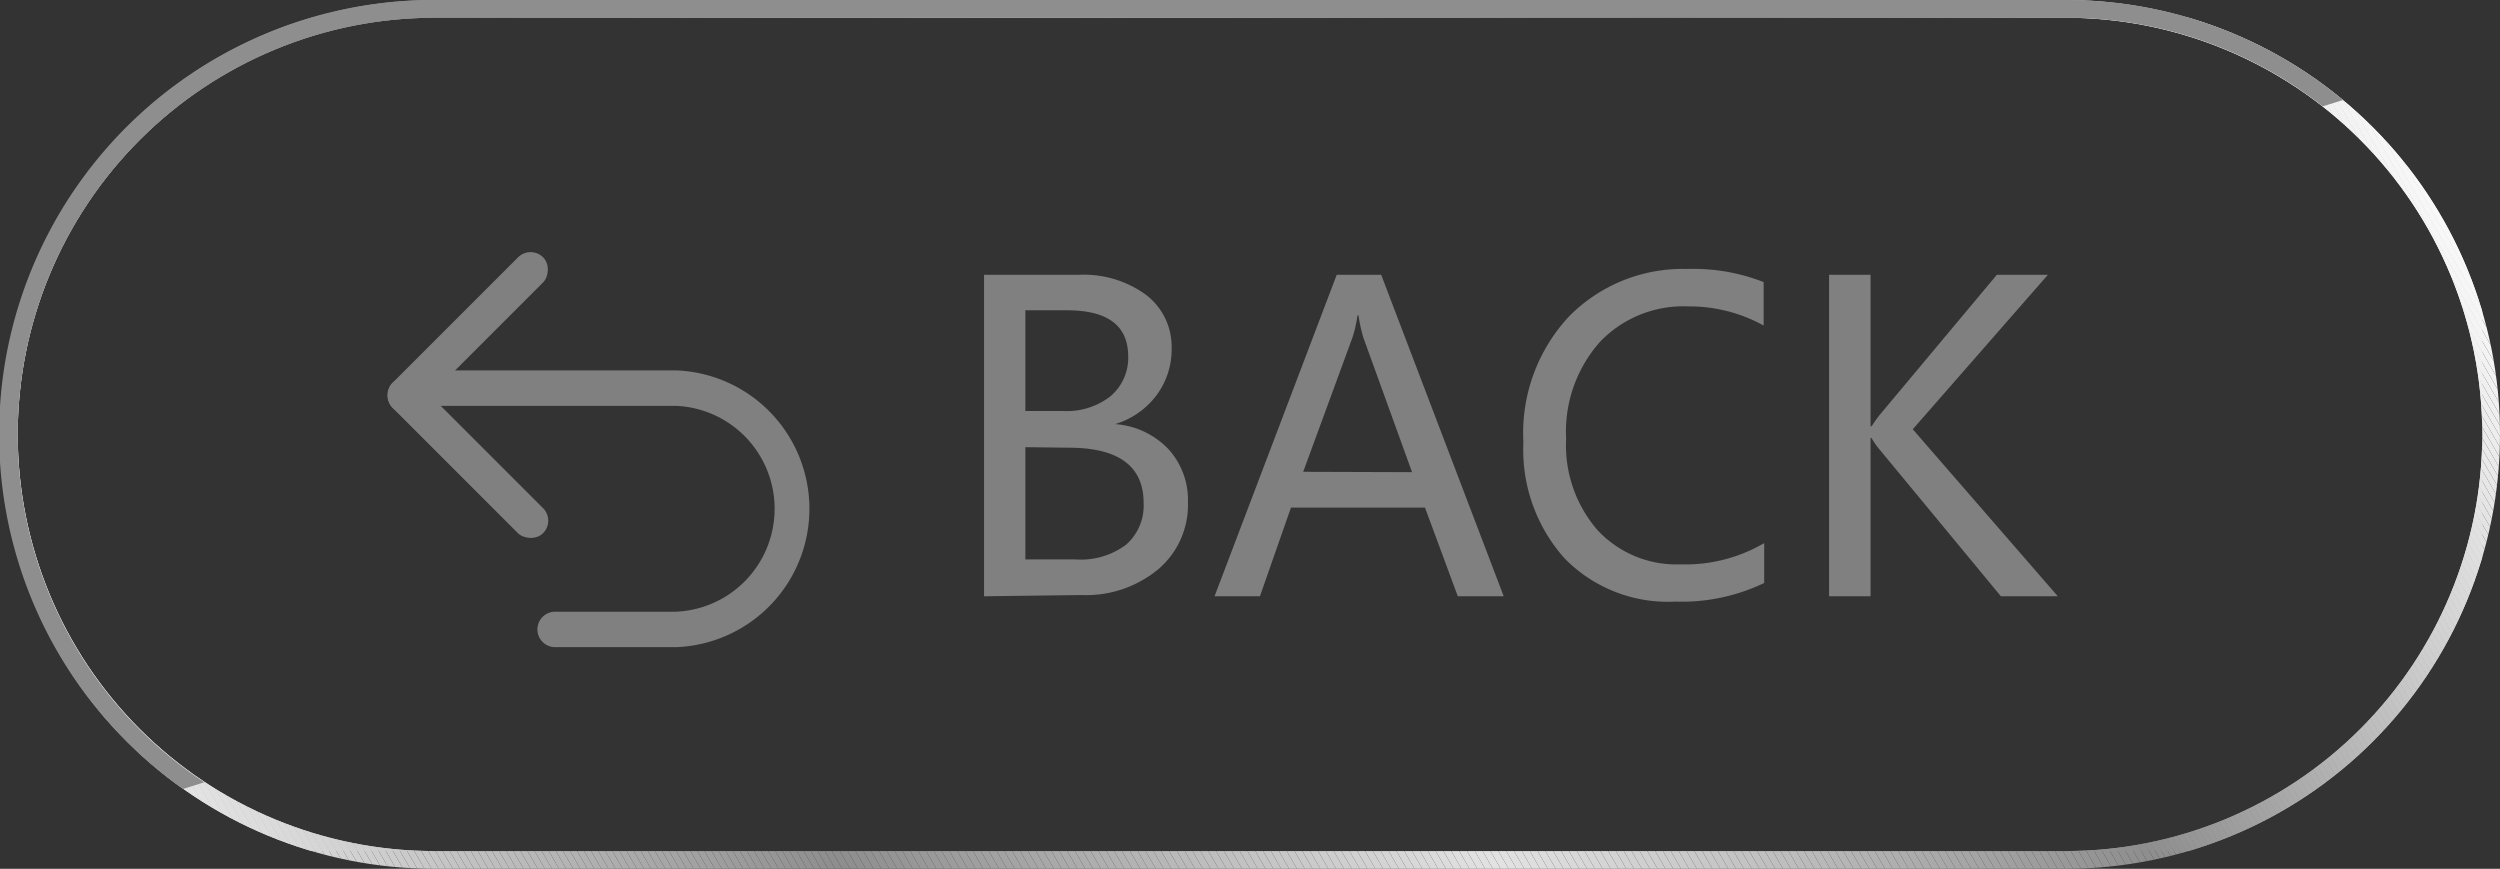 <svg id="图层_1" data-name="图层 1" xmlns="http://www.w3.org/2000/svg" xmlns:xlink="http://www.w3.org/1999/xlink" viewBox="0 0 141 49"><rect x="0" y="0" width="141" height="49" fill="#333333" stroke="none"/><defs><style>.cls-1{fill:none;}.cls-2{clip-path:url(#clip-path);}.cls-3{fill:#ebeaea;}.cls-4{fill:#eae9e9;}.cls-5{fill:#e9e8e8;}.cls-6{fill:#e8e7e7;}.cls-7{fill:#e7e6e6;}.cls-8{fill:#e6e5e5;}.cls-9{fill:#e5e4e4;}.cls-10{fill:#e4e3e3;}.cls-11{fill:#e3e2e2;}.cls-12{fill:#e2e1e1;}.cls-13{fill:#e1e0e0;}.cls-14{fill:#e0dfdf;}.cls-15{fill:#dfdede;}.cls-16{fill:#dedddd;}.cls-17{fill:#dddcdc;}.cls-18{fill:#dcdbdb;}.cls-19{fill:#dbdada;}.cls-20{fill:#dad9d9;}.cls-21{fill:#d9d8d8;}.cls-22{fill:#d8d7d7;}.cls-23{fill:#d7d6d6;}.cls-24{fill:#d6d5d5;}.cls-25{fill:#d5d4d4;}.cls-26{fill:#d4d3d3;}.cls-27{fill:#d3d2d2;}.cls-28{fill:#d2d1d1;}.cls-29{fill:#d1d0d0;}.cls-30{fill:#d0cfcf;}.cls-31{fill:#cfcece;}.cls-32{fill:#cecdcd;}.cls-33{fill:#cdcccc;}.cls-34{fill:#cccbcb;}.cls-35{fill:#cbcaca;}.cls-36{fill:#cac9c9;}.cls-37{fill:#c9c8c8;}.cls-38{fill:#c8c7c7;}.cls-39{fill:#c7c6c6;}.cls-40{fill:#c6c5c5;}.cls-41{fill:#c5c4c4;}.cls-42{fill:#c4c3c3;}.cls-43{fill:#c3c2c2;}.cls-44{fill:#c2c1c1;}.cls-45{fill:#c1c0c0;}.cls-46{fill:#c0bfbf;}.cls-47{fill:#bfbebe;}.cls-48{fill:#bebdbd;}.cls-49{fill:#bdbcbc;}.cls-50{fill:#bbb;}.cls-51{fill:#bababa;}.cls-52{fill:#b9b9b9;}.cls-53{fill:#b8b8b8;}.cls-54{fill:#b7b7b7;}.cls-55{fill:#b6b6b6;}.cls-56{fill:#b5b5b5;}.cls-57{fill:#b4b4b4;}.cls-58{fill:#b3b3b3;}.cls-59{fill:#b2b2b2;}.cls-60{fill:#b1b1b1;}.cls-61{fill:#b0b0b0;}.cls-62{fill:#afafaf;}.cls-63{fill:#aeaeae;}.cls-64{fill:#adadad;}.cls-65{fill:#acacac;}.cls-66{fill:#ababab;}.cls-67{fill:#aaa;}.cls-68{fill:#a9a9a9;}.cls-69{fill:#a8a8a8;}.cls-70{fill:#a7a7a7;}.cls-71{fill:#a6a6a6;}.cls-72{fill:#a5a5a5;}.cls-73{fill:#a4a4a4;}.cls-74{fill:#a3a3a3;}.cls-75{fill:#a2a2a2;}.cls-76{fill:#a1a1a1;}.cls-77{fill:#a0a0a0;}.cls-78{fill:#9f9f9f;}.cls-79{fill:#9e9e9e;}.cls-80{fill:#9d9d9d;}.cls-81{fill:#9c9c9c;}.cls-82{fill:#9b9b9b;}.cls-83{fill:#9a9a9a;}.cls-84{fill:#999;}.cls-85{fill:#989898;}.cls-86{fill:#979797;}.cls-87{fill:#969696;}.cls-88{fill:#959595;}.cls-89{fill:#949494;}.cls-90{fill:#939393;}.cls-91{fill:#929292;}.cls-92{fill:#919191;}.cls-93{fill:#909090;}.cls-94{fill:#8f8f8f;}.cls-95{fill:#8e8e8e;}.cls-96{fill:#bcbcbc;}.cls-97{fill:#bdbdbd;}.cls-98{fill:#bebebe;}.cls-99{fill:#bfbfbf;}.cls-100{fill:silver;}.cls-101{fill:#c1c1c1;}.cls-102{fill:#c2c2c2;}.cls-103{fill:#c3c3c3;}.cls-104{fill:#c4c4c4;}.cls-105{fill:#c5c5c5;}.cls-106{fill:#c6c6c6;}.cls-107{fill:#c7c7c7;}.cls-108{fill:#c8c8c8;}.cls-109{fill:#c9c9c9;}.cls-110{fill:#cacaca;}.cls-111{fill:#cbcbcb;}.cls-112{fill:#ccc;}.cls-113{fill:#cdcdcd;}.cls-114{fill:#cecece;}.cls-115{fill:#cfcfcf;}.cls-116{fill:#d0d0d0;}.cls-117{fill:#d1d1d1;}.cls-118{fill:#d2d2d2;}.cls-119{fill:#d3d3d3;}.cls-120{fill:#d4d4d4;}.cls-121{fill:#d5d5d5;}.cls-122{fill:#d6d6d6;}.cls-123{fill:#d7d7d7;}.cls-124{fill:#d8d8d8;}.cls-125{fill:#d9d9d9;}.cls-126{fill:#dadada;}.cls-127{fill:#dbdbdb;}.cls-128{fill:#dcdcdc;}.cls-129{fill:#ddd;}.cls-130{fill:#dedede;}.cls-131{fill:#dfdfdf;}.cls-132{fill:#e0e0e0;}.cls-133{fill:#e1e1e1;}.cls-134{fill:#e2e2e2;}.cls-135{fill:#e3e3e3;}.cls-136{fill:#e4e4e4;}.cls-137{fill:#e5e5e5;}.cls-138{fill:#e6e6e6;}.cls-139{fill:#e7e7e7;}.cls-140{fill:#e8e8e8;}.cls-141{fill:#e9e9e9;}.cls-142{fill:#eaeaea;}.cls-143{fill:#ebebeb;}.cls-144{fill:#ececec;}.cls-145{fill:#ededed;}.cls-146{fill:#eee;}.cls-147{fill:#efefef;}.cls-148{fill:#f0f0f0;}.cls-149{fill:#f1f1f1;}.cls-150{fill:#f2f2f2;}.cls-151{fill:#f3f3f3;}.cls-152{fill:#f4f4f4;}.cls-153{fill:#f5f5f5;}.cls-154{fill:#f6f6f6;}.cls-155{fill:#f7f7f7;}.cls-156{fill:#f8f8f8;}.cls-157{fill:gray;}</style><clipPath id="clip-path" transform="translate(-4.5 -2.5)"><path class="cls-1" d="M121,51.5H29a24.5,24.5,0,0,1,0-49h92a24.5,24.5,0,0,1,0,49ZM29,3.5a23.5,23.5,0,0,0,0,47h92a23.5,23.5,0,0,0,0-47Z"/></clipPath></defs><title>返回按钮（英）</title><g class="cls-2"><polygon class="cls-3" points="1 32.79 9.78 48 1 48 1 32.79"/><polygon class="cls-3" points="1 32.1 10.18 48 9.78 48 1 32.79 1 32.1"/><polygon class="cls-4" points="1 31.4 10.58 48 10.18 48 1 32.1 1 31.4"/><polygon class="cls-5" points="1 30.71 10.98 48 10.58 48 1 31.4 1 30.71"/><polygon class="cls-6" points="1 30.02 11.38 48 10.98 48 1 30.71 1 30.02"/><polygon class="cls-7" points="1 29.33 11.78 48 11.38 48 1 30.02 1 29.33"/><polygon class="cls-8" points="1 28.64 12.18 48 11.78 48 1 29.33 1 28.64"/><polygon class="cls-9" points="1 27.95 12.58 48 12.18 48 1 28.64 1 27.95"/><polygon class="cls-10" points="1 27.25 12.98 48 12.58 48 1 27.95 1 27.25"/><polygon class="cls-11" points="1 26.56 13.38 48 12.98 48 1 27.25 1 26.56"/><polygon class="cls-12" points="1 25.87 13.78 48 13.38 48 1 26.56 1 25.87"/><polygon class="cls-13" points="1 25.18 14.18 48 13.78 48 1 25.87 1 25.18"/><polygon class="cls-14" points="1 24.49 14.58 48 14.18 48 1 25.18 1 24.49"/><polygon class="cls-15" points="1 23.8 14.97 48 14.58 48 1 24.49 1 23.8"/><polygon class="cls-16" points="1 23.1 15.37 48 14.97 48 1 23.8 1 23.1"/><polygon class="cls-17" points="1 22.41 15.77 48 15.37 48 1 23.1 1 22.41"/><polygon class="cls-18" points="1 21.72 16.17 48 15.77 48 1 22.41 1 21.72"/><polygon class="cls-19" points="1 21.03 16.57 48 16.17 48 1 21.72 1 21.03"/><polygon class="cls-20" points="1 20.34 16.97 48 16.57 48 1 21.03 1 20.34"/><polygon class="cls-21" points="1 19.64 17.37 48 16.97 48 1 20.34 1 19.64"/><polygon class="cls-22" points="1 18.95 17.77 48 17.37 48 1 19.64 1 18.95"/><polygon class="cls-23" points="1 18.26 18.17 48 17.77 48 1 18.95 1 18.26"/><polygon class="cls-24" points="1 17.57 18.57 48 18.17 48 1 18.26 1 17.57"/><polygon class="cls-25" points="1 16.88 18.97 48 18.57 48 1 17.57 1 16.88"/><polygon class="cls-26" points="1 16.18 19.37 48 18.97 48 1 16.88 1 16.18"/><polygon class="cls-27" points="1 15.49 19.77 48 19.37 48 1 16.18 1 15.49"/><polygon class="cls-28" points="1 14.8 20.17 48 19.77 48 1 15.49 1 14.8"/><polygon class="cls-29" points="1 14.11 20.57 48 20.17 48 1 14.8 1 14.11"/><polygon class="cls-30" points="1 13.42 20.97 48 20.57 48 1 14.11 1 13.42"/><polygon class="cls-31" points="1 12.73 21.36 48 20.97 48 1 13.42 1 12.73"/><polygon class="cls-32" points="1 12.04 21.76 48 21.36 48 1 12.73 1 12.04"/><polygon class="cls-33" points="1 11.34 22.16 48 21.76 48 1 12.04 1 11.34"/><polygon class="cls-34" points="1 10.65 22.56 48 22.16 48 1 11.34 1 10.65"/><polygon class="cls-35" points="1 9.96 22.96 48 22.56 48 1 10.65 1 9.96"/><polygon class="cls-36" points="1 9.27 23.36 48 22.96 48 1 9.96 1 9.27"/><polygon class="cls-37" points="1 8.58 23.76 48 23.36 48 1 9.27 1 8.58"/><polygon class="cls-38" points="1 7.88 24.16 48 23.76 48 1 8.58 1 7.88"/><polygon class="cls-39" points="1 7.19 24.56 48 24.16 48 1 7.88 1 7.19"/><polygon class="cls-40" points="1 6.5 24.96 48 24.56 48 1 7.19 1 6.5"/><polygon class="cls-41" points="1 5.81 25.36 48 24.96 48 1 6.5 1 5.81"/><polygon class="cls-42" points="1 5.12 25.76 48 25.36 48 1 5.81 1 5.12"/><polygon class="cls-43" points="1 4.78 1.15 4.69 26.16 48 25.76 48 1 5.12 1 4.78"/><polygon class="cls-44" points="1.15 4.69 1.45 4.52 26.56 48 26.16 48 1.15 4.69"/><polygon class="cls-45" points="1.45 4.52 1.75 4.34 26.96 48 26.56 48 1.45 4.52"/><polygon class="cls-46" points="1.75 4.34 2.05 4.17 27.36 48 26.96 48 1.75 4.34"/><polygon class="cls-47" points="2.05 4.17 2.35 4 27.75 48 27.36 48 2.05 4.17"/><polygon class="cls-48" points="2.35 4 2.65 3.83 28.16 48 27.75 48 2.35 4"/><polygon class="cls-49" points="2.65 3.83 2.95 3.65 28.55 48 28.16 48 2.65 3.83"/><polygon class="cls-50" points="2.95 3.65 3.25 3.48 28.95 48 28.55 48 2.95 3.65"/><polygon class="cls-51" points="3.25 3.48 3.55 3.31 29.35 48 28.95 48 3.25 3.48"/><polygon class="cls-52" points="3.55 3.31 3.85 3.13 29.75 48 29.35 48 3.55 3.31"/><polygon class="cls-53" points="3.85 3.13 4.15 2.96 30.15 48 29.75 48 3.85 3.13"/><polygon class="cls-54" points="4.15 2.96 4.45 2.79 30.55 48 30.15 48 4.15 2.96"/><polygon class="cls-55" points="4.45 2.79 4.75 2.61 30.95 48 30.55 48 4.45 2.79"/><polygon class="cls-56" points="4.75 2.61 5.05 2.44 31.35 48 30.95 48 4.75 2.61"/><polygon class="cls-57" points="5.05 2.44 5.35 2.27 31.75 48 31.35 48 5.05 2.44"/><polygon class="cls-58" points="5.35 2.27 5.64 2.1 32.15 48 31.75 48 5.35 2.27"/><polygon class="cls-59" points="5.64 2.1 5.95 1.92 32.55 48 32.15 48 5.64 2.1"/><polygon class="cls-60" points="5.95 1.92 6.24 1.75 32.95 48 32.55 48 5.95 1.92"/><polygon class="cls-61" points="6.24 1.75 6.54 1.58 33.35 48 32.95 48 6.24 1.75"/><polygon class="cls-62" points="6.54 1.58 6.84 1.4 33.75 48 33.35 48 6.54 1.58"/><polygon class="cls-63" points="6.84 1.4 7.14 1.23 34.15 48 33.75 48 6.84 1.4"/><polygon class="cls-64" points="7.14 1.23 7.44 1.06 34.55 48 34.15 48 7.14 1.23"/><polygon class="cls-65" points="7.44 1.06 7.54 1 7.81 1 34.94 48 34.55 48 7.44 1.06"/><polygon class="cls-66" points="8.21 1 35.34 48 34.94 48 7.81 1 8.21 1"/><polygon class="cls-67" points="8.61 1 35.74 48 35.34 48 8.21 1 8.61 1"/><polygon class="cls-68" points="9.01 1 36.14 48 35.74 48 8.61 1 9.01 1"/><polygon class="cls-69" points="9.41 1 36.54 48 36.14 48 9.01 1 9.41 1"/><polygon class="cls-70" points="9.8 1 36.94 48 36.54 48 9.41 1 9.8 1"/><polygon class="cls-71" points="10.21 1 37.34 48 36.94 48 9.8 1 10.21 1"/><polygon class="cls-72" points="10.6 1 37.74 48 37.34 48 10.21 1 10.6 1"/><polygon class="cls-73" points="11 1 38.14 48 37.74 48 10.6 1 11 1"/><polygon class="cls-74" points="11.4 1 38.54 48 38.14 48 11 1 11.4 1"/><polygon class="cls-75" points="11.8 1 38.94 48 38.54 48 11.4 1 11.8 1"/><polygon class="cls-76" points="12.2 1 39.34 48 38.94 48 11.8 1 12.2 1"/><polygon class="cls-77" points="12.6 1 39.74 48 39.34 48 12.2 1 12.6 1"/><polygon class="cls-78" points="13 1 40.14 48 39.74 48 12.6 1 13 1"/><polygon class="cls-79" points="13.4 1 40.53 48 40.14 48 13 1 13.4 1"/><polygon class="cls-80" points="13.8 1 40.94 48 40.53 48 13.4 1 13.8 1"/><polygon class="cls-81" points="14.2 1 41.33 48 40.94 48 13.8 1 14.2 1"/><polygon class="cls-82" points="14.6 1 41.73 48 41.33 48 14.2 1 14.6 1"/><polygon class="cls-83" points="15 1 42.13 48 41.73 48 14.6 1 15 1"/><polygon class="cls-84" points="15.4 1 42.53 48 42.13 48 15 1 15.4 1"/><polygon class="cls-85" points="15.8 1 42.93 48 42.53 48 15.4 1 15.8 1"/><polygon class="cls-86" points="16.2 1 43.33 48 42.93 48 15.8 1 16.2 1"/><polygon class="cls-87" points="16.59 1 43.73 48 43.33 48 16.2 1 16.59 1"/><polygon class="cls-88" points="16.99 1 44.13 48 43.73 48 16.59 1 16.99 1"/><polygon class="cls-89" points="17.39 1 44.53 48 44.13 48 16.99 1 17.39 1"/><polygon class="cls-90" points="17.79 1 44.93 48 44.53 48 17.39 1 17.79 1"/><polygon class="cls-91" points="18.19 1 45.33 48 44.93 48 17.79 1 18.19 1"/><polygon class="cls-92" points="18.59 1 45.73 48 45.33 48 18.19 1 18.59 1"/><polygon class="cls-93" points="18.99 1 46.13 48 45.73 48 18.59 1 18.99 1"/><polygon class="cls-94" points="19.39 1 46.53 48 46.13 48 18.99 1 19.39 1"/><polygon class="cls-95" points="19.79 1 46.92 48 46.53 48 19.39 1 19.79 1"/><polygon class="cls-95" points="20.23 1 47.37 48 46.92 48 19.79 1 20.23 1"/><polygon class="cls-94" points="20.67 1 47.81 48 47.37 48 20.23 1 20.67 1"/><polygon class="cls-93" points="21.12 1 48.25 48 47.81 48 20.67 1 21.12 1"/><polygon class="cls-92" points="21.56 1 48.69 48 48.25 48 21.12 1 21.56 1"/><polygon class="cls-91" points="22 1 49.14 48 48.69 48 21.56 1 22 1"/><polygon class="cls-90" points="22.44 1 49.58 48 49.14 48 22 1 22.44 1"/><polygon class="cls-89" points="22.89 1 50.02 48 49.58 48 22.44 1 22.89 1"/><polygon class="cls-88" points="23.33 1 50.46 48 50.02 48 22.89 1 23.33 1"/><polygon class="cls-87" points="23.77 1 50.91 48 50.46 48 23.33 1 23.77 1"/><polygon class="cls-86" points="24.21 1 51.35 48 50.91 48 23.77 1 24.21 1"/><polygon class="cls-85" points="24.65 1 51.79 48 51.35 48 24.21 1 24.65 1"/><polygon class="cls-84" points="25.1 1 52.23 48 51.79 48 24.65 1 25.1 1"/><polygon class="cls-83" points="25.54 1 52.67 48 52.23 48 25.1 1 25.54 1"/><polygon class="cls-82" points="25.98 1 53.12 48 52.67 48 25.54 1 25.98 1"/><polygon class="cls-81" points="26.42 1 53.56 48 53.12 48 25.98 1 26.42 1"/><polygon class="cls-80" points="26.86 1 54 48 53.56 48 26.42 1 26.86 1"/><polygon class="cls-79" points="27.31 1 54.44 48 54 48 26.86 1 27.31 1"/><polygon class="cls-78" points="27.75 1 54.88 48 54.44 48 27.31 1 27.75 1"/><polygon class="cls-77" points="28.19 1 55.33 48 54.88 48 27.75 1 28.19 1"/><polygon class="cls-76" points="28.63 1 55.77 48 55.33 48 28.19 1 28.63 1"/><polygon class="cls-75" points="29.08 1 56.21 48 55.77 48 28.63 1 29.08 1"/><polygon class="cls-74" points="29.52 1 56.65 48 56.21 48 29.08 1 29.52 1"/><polygon class="cls-73" points="29.96 1 57.09 48 56.65 48 29.52 1 29.96 1"/><polygon class="cls-72" points="30.4 1 57.54 48 57.09 48 29.96 1 30.4 1"/><polygon class="cls-71" points="30.84 1 57.98 48 57.54 48 30.4 1 30.84 1"/><polygon class="cls-70" points="31.29 1 58.42 48 57.98 48 30.84 1 31.29 1"/><polygon class="cls-69" points="31.73 1 58.86 48 58.42 48 31.29 1 31.73 1"/><polygon class="cls-68" points="32.17 1 59.31 48 58.86 48 31.73 1 32.17 1"/><polygon class="cls-67" points="32.61 1 59.75 48 59.31 48 32.17 1 32.61 1"/><polygon class="cls-66" points="33.05 1 60.19 48 59.75 48 32.61 1 33.05 1"/><polygon class="cls-65" points="33.5 1 60.63 48 60.19 48 33.05 1 33.5 1"/><polygon class="cls-64" points="33.94 1 61.08 48 60.63 48 33.5 1 33.94 1"/><polygon class="cls-63" points="34.38 1 61.52 48 61.08 48 33.94 1 34.38 1"/><polygon class="cls-62" points="34.82 1 61.96 48 61.52 48 34.38 1 34.82 1"/><polygon class="cls-61" points="35.27 1 62.4 48 61.96 48 34.82 1 35.27 1"/><polygon class="cls-60" points="35.71 1 62.84 48 62.4 48 35.27 1 35.71 1"/><polygon class="cls-59" points="36.15 1 63.29 48 62.84 48 35.71 1 36.15 1"/><polygon class="cls-58" points="36.59 1 63.73 48 63.29 48 36.15 1 36.59 1"/><polygon class="cls-57" points="37.03 1 64.17 48 63.73 48 36.59 1 37.03 1"/><polygon class="cls-56" points="37.48 1 64.61 48 64.17 48 37.03 1 37.48 1"/><polygon class="cls-55" points="37.92 1 65.05 48 64.61 48 37.48 1 37.92 1"/><polygon class="cls-54" points="38.36 1 65.5 48 65.05 48 37.92 1 38.36 1"/><polygon class="cls-52" points="38.8 1 65.94 48 65.5 48 38.36 1 38.8 1"/><polygon class="cls-51" points="39.24 1 66.38 48 65.94 48 38.8 1 39.24 1"/><polygon class="cls-50" points="39.69 1 66.82 48 66.38 48 39.24 1 39.69 1"/><polygon class="cls-96" points="40.13 1 67.27 48 66.82 48 39.69 1 40.13 1"/><polygon class="cls-97" points="40.57 1 67.71 48 67.27 48 40.13 1 40.57 1"/><polygon class="cls-98" points="41.01 1 68.15 48 67.71 48 40.57 1 41.01 1"/><polygon class="cls-99" points="41.46 1 68.59 48 68.15 48 41.01 1 41.46 1"/><polygon class="cls-100" points="41.9 1 69.03 48 68.59 48 41.46 1 41.9 1"/><polygon class="cls-101" points="42.34 1 69.48 48 69.03 48 41.9 1 42.34 1"/><polygon class="cls-102" points="42.78 1 69.92 48 69.48 48 42.34 1 42.78 1"/><polygon class="cls-103" points="43.23 1 70.36 48 69.92 48 42.78 1 43.23 1"/><polygon class="cls-104" points="43.67 1 70.8 48 70.36 48 43.23 1 43.67 1"/><polygon class="cls-105" points="44.11 1 71.25 48 70.8 48 43.67 1 44.11 1"/><polygon class="cls-106" points="44.55 1 71.69 48 71.25 48 44.11 1 44.55 1"/><polygon class="cls-107" points="44.99 1 72.13 48 71.69 48 44.55 1 44.99 1"/><polygon class="cls-108" points="45.44 1 72.57 48 72.13 48 44.99 1 45.44 1"/><polygon class="cls-109" points="45.88 1 73.01 48 72.57 48 45.44 1 45.88 1"/><polygon class="cls-110" points="46.32 1 73.46 48 73.01 48 45.88 1 46.32 1"/><polygon class="cls-111" points="46.76 1 73.9 48 73.46 48 46.32 1 46.76 1"/><polygon class="cls-112" points="47.2 1 74.34 48 73.9 48 46.76 1 47.2 1"/><polygon class="cls-113" points="47.65 1 74.78 48 74.34 48 47.2 1 47.65 1"/><polygon class="cls-114" points="48.09 1 75.22 48 74.78 48 47.65 1 48.09 1"/><polygon class="cls-115" points="48.53 1 75.67 48 75.22 48 48.09 1 48.53 1"/><polygon class="cls-116" points="48.97 1 76.11 48 75.67 48 48.53 1 48.97 1"/><polygon class="cls-117" points="49.41 1 76.55 48 76.11 48 48.97 1 49.41 1"/><polygon class="cls-118" points="49.86 1 76.99 48 76.55 48 49.41 1 49.86 1"/><polygon class="cls-119" points="50.3 1 77.44 48 76.99 48 49.86 1 50.3 1"/><polygon class="cls-120" points="50.74 1 77.88 48 77.44 48 50.3 1 50.74 1"/><polygon class="cls-121" points="51.18 1 78.32 48 77.88 48 50.74 1 51.18 1"/><polygon class="cls-122" points="51.63 1 78.76 48 78.32 48 51.18 1 51.63 1"/><polygon class="cls-123" points="52.07 1 79.2 48 78.76 48 51.63 1 52.07 1"/><polygon class="cls-124" points="52.51 1 79.65 48 79.2 48 52.07 1 52.51 1"/><polygon class="cls-125" points="52.95 1 80.09 48 79.65 48 52.51 1 52.95 1"/><polygon class="cls-126" points="53.4 1 80.53 48 80.09 48 52.95 1 53.4 1"/><polygon class="cls-127" points="53.84 1 80.97 48 80.53 48 53.4 1 53.84 1"/><polygon class="cls-128" points="54.28 1 81.42 48 80.97 48 53.84 1 54.28 1"/><polygon class="cls-129" points="54.72 1 81.86 48 81.42 48 54.28 1 54.72 1"/><polygon class="cls-130" points="55.16 1 82.3 48 81.86 48 54.72 1 55.16 1"/><polygon class="cls-131" points="55.61 1 82.74 48 82.3 48 55.16 1 55.61 1"/><polygon class="cls-132" points="56.05 1 83.18 48 82.74 48 55.61 1 56.05 1"/><polygon class="cls-133" points="56.49 1 83.63 48 83.18 48 56.05 1 56.49 1"/><polygon class="cls-134" points="56.93 1 84.07 48 83.63 48 56.49 1 56.93 1"/><polygon class="cls-134" points="57.37 1 84.51 48 84.07 48 56.93 1 57.37 1"/><polygon class="cls-133" points="57.82 1 84.95 48 84.51 48 57.37 1 57.82 1"/><polygon class="cls-132" points="58.26 1 85.39 48 84.95 48 57.82 1 58.26 1"/><polygon class="cls-131" points="58.7 1 85.84 48 85.39 48 58.26 1 58.7 1"/><polygon class="cls-130" points="59.14 1 86.28 48 85.84 48 58.7 1 59.14 1"/><polygon class="cls-129" points="59.59 1 86.72 48 86.28 48 59.14 1 59.59 1"/><polygon class="cls-128" points="60.03 1 87.16 48 86.72 48 59.59 1 60.03 1"/><polygon class="cls-127" points="60.47 1 87.61 48 87.16 48 60.03 1 60.47 1"/><polygon class="cls-126" points="60.91 1 88.05 48 87.61 48 60.47 1 60.91 1"/><polygon class="cls-125" points="61.35 1 88.49 48 88.05 48 60.91 1 61.35 1"/><polygon class="cls-124" points="61.8 1 88.93 48 88.49 48 61.35 1 61.8 1"/><polygon class="cls-123" points="62.24 1 89.37 48 88.93 48 61.8 1 62.24 1"/><polygon class="cls-122" points="62.68 1 89.82 48 89.37 48 62.24 1 62.68 1"/><polygon class="cls-121" points="63.12 1 90.26 48 89.82 48 62.68 1 63.12 1"/><polygon class="cls-120" points="63.56 1 90.7 48 90.26 48 63.12 1 63.56 1"/><polygon class="cls-119" points="64.01 1 91.14 48 90.7 48 63.56 1 64.01 1"/><polygon class="cls-118" points="64.45 1 91.58 48 91.14 48 64.01 1 64.45 1"/><polygon class="cls-117" points="64.89 1 92.03 48 91.58 48 64.45 1 64.89 1"/><polygon class="cls-116" points="65.33 1 92.47 48 92.03 48 64.89 1 65.33 1"/><polygon class="cls-115" points="65.78 1 92.91 48 92.47 48 65.33 1 65.78 1"/><polygon class="cls-114" points="66.22 1 93.35 48 92.91 48 65.78 1 66.22 1"/><polygon class="cls-113" points="66.66 1 93.8 48 93.35 48 66.22 1 66.66 1"/><polygon class="cls-112" points="67.1 1 94.24 48 93.8 48 66.66 1 67.1 1"/><polygon class="cls-111" points="67.54 1 94.68 48 94.24 48 67.1 1 67.54 1"/><polygon class="cls-110" points="67.99 1 95.12 48 94.68 48 67.54 1 67.99 1"/><polygon class="cls-109" points="68.43 1 95.56 48 95.12 48 67.99 1 68.43 1"/><polygon class="cls-108" points="68.87 1 96.01 48 95.56 48 68.43 1 68.87 1"/><polygon class="cls-107" points="69.31 1 96.45 48 96.01 48 68.87 1 69.31 1"/><polygon class="cls-106" points="69.75 1 96.89 48 96.45 48 69.31 1 69.75 1"/><polygon class="cls-105" points="70.2 1 97.33 48 96.89 48 69.75 1 70.2 1"/><polygon class="cls-104" points="70.64 1 97.78 48 97.33 48 70.2 1 70.64 1"/><polygon class="cls-103" points="71.08 1 98.22 48 97.78 48 70.64 1 71.08 1"/><polygon class="cls-102" points="71.52 1 98.66 48 98.22 48 71.08 1 71.52 1"/><polygon class="cls-101" points="71.97 1 99.1 48 98.66 48 71.52 1 71.97 1"/><polygon class="cls-100" points="72.41 1 99.54 48 99.1 48 71.97 1 72.41 1"/><polygon class="cls-99" points="72.85 1 99.99 48 99.54 48 72.41 1 72.85 1"/><polygon class="cls-98" points="73.29 1 100.43 48 99.99 48 72.85 1 73.29 1"/><polygon class="cls-97" points="73.73 1 100.87 48 100.43 48 73.29 1 73.73 1"/><polygon class="cls-96" points="74.18 1 101.31 48 100.87 48 73.73 1 74.18 1"/><polygon class="cls-50" points="74.62 1 101.75 48 101.31 48 74.18 1 74.62 1"/><polygon class="cls-51" points="75.06 1 102.2 48 101.75 48 74.62 1 75.06 1"/><polygon class="cls-52" points="75.5 1 102.64 48 102.2 48 75.06 1 75.5 1"/><polygon class="cls-54" points="75.95 1 103.08 48 102.64 48 75.5 1 75.95 1"/><polygon class="cls-55" points="76.39 1 103.52 48 103.08 48 75.95 1 76.39 1"/><polygon class="cls-56" points="76.83 1 103.97 48 103.52 48 76.39 1 76.83 1"/><polygon class="cls-57" points="77.27 1 104.41 48 103.97 48 76.83 1 77.27 1"/><polygon class="cls-58" points="77.71 1 104.85 48 104.41 48 77.27 1 77.71 1"/><polygon class="cls-59" points="78.16 1 105.29 48 104.85 48 77.71 1 78.16 1"/><polygon class="cls-60" points="78.6 1 105.73 48 105.29 48 78.16 1 78.6 1"/><polygon class="cls-61" points="79.04 1 106.18 48 105.73 48 78.6 1 79.04 1"/><polygon class="cls-62" points="79.48 1 106.62 48 106.18 48 79.04 1 79.48 1"/><polygon class="cls-63" points="79.92 1 107.06 48 106.62 48 79.48 1 79.92 1"/><polygon class="cls-64" points="80.37 1 107.5 48 107.06 48 79.92 1 80.37 1"/><polygon class="cls-65" points="80.81 1 107.94 48 107.5 48 80.37 1 80.81 1"/><polygon class="cls-66" points="81.25 1 108.39 48 107.94 48 80.81 1 81.25 1"/><polygon class="cls-67" points="81.69 1 108.83 48 108.39 48 81.25 1 81.69 1"/><polygon class="cls-68" points="82.14 1 109.27 48 108.83 48 81.69 1 82.14 1"/><polygon class="cls-69" points="82.58 1 109.71 48 109.27 48 82.14 1 82.58 1"/><polygon class="cls-70" points="83.02 1 110.16 48 109.71 48 82.58 1 83.02 1"/><polygon class="cls-71" points="83.46 1 110.6 48 110.16 48 83.02 1 83.46 1"/><polygon class="cls-72" points="83.91 1 111.04 48 110.6 48 83.46 1 83.91 1"/><polygon class="cls-73" points="84.35 1 111.48 48 111.04 48 83.91 1 84.35 1"/><polygon class="cls-74" points="84.79 1 111.92 48 111.48 48 84.35 1 84.79 1"/><polygon class="cls-75" points="85.23 1 112.37 48 111.92 48 84.79 1 85.23 1"/><polygon class="cls-76" points="85.67 1 112.81 48 112.37 48 85.23 1 85.67 1"/><polygon class="cls-77" points="86.12 1 113.25 48 112.81 48 85.67 1 86.12 1"/><polygon class="cls-78" points="86.56 1 113.69 48 113.25 48 86.12 1 86.56 1"/><polygon class="cls-79" points="87 1 114.14 48 113.69 48 86.56 1 87 1"/><polygon class="cls-80" points="87.44 1 114.58 48 114.14 48 87 1 87.44 1"/><polygon class="cls-81" points="87.88 1 115.02 48 114.58 48 87.44 1 87.88 1"/><polygon class="cls-82" points="88.33 1 115.46 48 115.02 48 87.88 1 88.33 1"/><polygon class="cls-83" points="88.77 1 115.9 48 115.46 48 88.33 1 88.77 1"/><polygon class="cls-84" points="89.21 1 116.35 48 115.9 48 88.77 1 89.21 1"/><polygon class="cls-85" points="89.65 1 116.79 48 116.35 48 89.21 1 89.65 1"/><polygon class="cls-86" points="90.09 1 117.23 48 116.79 48 89.65 1 90.09 1"/><polygon class="cls-87" points="90.54 1 117.67 48 117.23 48 90.09 1 90.54 1"/><polygon class="cls-88" points="90.98 1 118.11 48 117.67 48 90.54 1 90.98 1"/><polygon class="cls-89" points="91.42 1 118.56 48 118.11 48 90.98 1 91.42 1"/><polygon class="cls-90" points="91.86 1 119 48 118.56 48 91.42 1 91.86 1"/><polygon class="cls-91" points="92.31 1 119.44 48 119 48 91.86 1 92.31 1"/><polygon class="cls-92" points="92.75 1 119.88 48 119.44 48 92.31 1 92.75 1"/><polygon class="cls-93" points="93.19 1 120.33 48 119.88 48 92.75 1 93.19 1"/><polygon class="cls-94" points="93.63 1 120.77 48 120.33 48 93.19 1 93.63 1"/><polygon class="cls-95" points="94.08 1 121.21 48 120.77 48 93.63 1 94.08 1"/><polygon class="cls-95" points="94.42 1 121.56 48 121.21 48 94.08 1 94.42 1"/><polygon class="cls-94" points="94.78 1 121.91 48 121.56 48 94.42 1 94.78 1"/><polygon class="cls-93" points="95.13 1 122.26 48 121.91 48 94.78 1 95.13 1"/><polygon class="cls-92" points="95.48 1 122.61 48 122.26 48 95.13 1 95.48 1"/><polygon class="cls-91" points="95.83 1 122.96 48 122.61 48 95.48 1 95.83 1"/><polygon class="cls-90" points="96.18 1 123.31 48 122.96 48 95.83 1 96.18 1"/><polygon class="cls-89" points="96.53 1 123.66 48 123.31 48 96.18 1 96.53 1"/><polygon class="cls-88" points="96.88 1 124.01 48 123.66 48 96.53 1 96.88 1"/><polygon class="cls-87" points="97.23 1 124.36 48 124.01 48 96.88 1 97.23 1"/><polygon class="cls-86" points="97.58 1 124.71 48 124.36 48 97.23 1 97.58 1"/><polygon class="cls-85" points="97.93 1 125.06 48 124.71 48 97.58 1 97.93 1"/><polygon class="cls-84" points="98.28 1 125.42 48 125.06 48 97.93 1 98.28 1"/><polygon class="cls-83" points="98.63 1 125.77 48 125.42 48 98.28 1 98.63 1"/><polygon class="cls-82" points="98.98 1 126.12 48 125.77 48 98.63 1 98.98 1"/><polygon class="cls-81" points="99.33 1 126.47 48 126.12 48 98.98 1 99.33 1"/><polygon class="cls-80" points="99.68 1 126.82 48 126.47 48 99.33 1 99.68 1"/><polygon class="cls-79" points="100.03 1 127.17 48 126.82 48 99.68 1 100.03 1"/><polygon class="cls-78" points="100.38 1 127.52 48 127.17 48 100.03 1 100.38 1"/><polygon class="cls-77" points="100.73 1 127.87 48 127.52 48 100.38 1 100.73 1"/><polygon class="cls-76" points="101.08 1 128.22 48 127.87 48 100.73 1 101.08 1"/><polygon class="cls-75" points="101.43 1 128.57 48 128.22 48 101.08 1 101.43 1"/><polygon class="cls-74" points="101.78 1 128.92 48 128.57 48 101.43 1 101.78 1"/><polygon class="cls-73" points="102.13 1 129.27 48 128.92 48 101.78 1 102.13 1"/><polygon class="cls-72" points="102.48 1 129.62 48 129.27 48 102.13 1 102.48 1"/><polygon class="cls-71" points="102.83 1 129.97 48 129.62 48 102.48 1 102.83 1"/><polygon class="cls-70" points="103.19 1 130.32 48 129.97 48 102.83 1 103.19 1"/><polygon class="cls-69" points="103.54 1 130.67 48 130.32 48 103.19 1 103.54 1"/><polygon class="cls-68" points="103.89 1 131.02 48 130.67 48 103.54 1 103.89 1"/><polygon class="cls-67" points="104.24 1 131.37 48 131.02 48 103.89 1 104.24 1"/><polygon class="cls-66" points="104.59 1 131.72 48 131.37 48 104.24 1 104.59 1"/><polygon class="cls-65" points="104.94 1 132.07 48 131.72 48 104.59 1 104.94 1"/><polygon class="cls-64" points="105.29 1 132.42 48 132.07 48 104.94 1 105.29 1"/><polygon class="cls-63" points="105.64 1 132.77 48 132.42 48 105.29 1 105.64 1"/><polygon class="cls-62" points="105.99 1 133.12 48 132.77 48 105.64 1 105.99 1"/><polygon class="cls-61" points="106.34 1 133.47 47.99 133.46 48 133.12 48 105.99 1 106.34 1"/><polygon class="cls-60" points="106.69 1 133.73 47.84 133.47 47.99 106.34 1 106.69 1"/><polygon class="cls-59" points="107.04 1 134 47.69 133.73 47.84 106.69 1 107.04 1"/><polygon class="cls-58" points="107.39 1 134.26 47.54 134 47.69 107.04 1 107.39 1"/><polygon class="cls-57" points="107.74 1 134.52 47.39 134.26 47.54 107.39 1 107.74 1"/><polygon class="cls-56" points="108.09 1 134.78 47.23 134.52 47.39 107.74 1 108.09 1"/><polygon class="cls-55" points="108.44 1 135.05 47.08 134.78 47.23 108.09 1 108.44 1"/><polygon class="cls-54" points="108.79 1 135.31 46.93 135.05 47.08 108.44 1 108.79 1"/><polygon class="cls-53" points="109.14 1 135.57 46.78 135.31 46.93 108.79 1 109.14 1"/><polygon class="cls-52" points="109.49 1 135.84 46.63 135.57 46.78 109.14 1 109.49 1"/><polygon class="cls-51" points="109.84 1 136.1 46.48 135.84 46.63 109.49 1 109.84 1"/><polygon class="cls-50" points="110.19 1 136.36 46.32 136.1 46.48 109.84 1 110.19 1"/><polygon class="cls-96" points="110.54 1 136.62 46.17 136.36 46.32 110.19 1 110.54 1"/><polygon class="cls-97" points="110.89 1 136.89 46.02 136.62 46.17 110.54 1 110.89 1"/><polygon class="cls-98" points="111.24 1 137.15 45.87 136.89 46.02 110.89 1 111.24 1"/><polygon class="cls-99" points="111.59 1 137.41 45.72 137.15 45.87 111.24 1 111.59 1"/><polygon class="cls-100" points="111.94 1 137.68 45.56 137.41 45.72 111.59 1 111.94 1"/><polygon class="cls-101" points="112.3 1 137.94 45.41 137.68 45.56 111.94 1 112.3 1"/><polygon class="cls-102" points="112.65 1 138.2 45.26 137.94 45.41 112.3 1 112.65 1"/><polygon class="cls-104" points="113 1 138.46 45.11 138.2 45.26 112.65 1 113 1"/><polygon class="cls-105" points="113.35 1 138.73 44.96 138.46 45.11 113 1 113.35 1"/><polygon class="cls-106" points="113.7 1 138.99 44.81 138.73 44.96 113.35 1 113.7 1"/><polygon class="cls-107" points="114.05 1 139.25 44.66 138.99 44.81 113.7 1 114.05 1"/><polygon class="cls-108" points="114.4 1 139.51 44.5 139.25 44.66 114.05 1 114.4 1"/><polygon class="cls-109" points="114.75 1 139.78 44.35 139.51 44.5 114.4 1 114.75 1"/><polygon class="cls-110" points="115.1 1 140 44.13 140 44.22 139.78 44.35 114.75 1 115.1 1"/><polygon class="cls-111" points="115.45 1 140 43.52 140 44.13 115.1 1 115.45 1"/><polygon class="cls-112" points="115.8 1 140 42.92 140 43.52 115.45 1 115.8 1"/><polygon class="cls-113" points="116.15 1 140 42.31 140 42.92 115.8 1 116.15 1"/><polygon class="cls-114" points="116.5 1 140 41.7 140 42.31 116.15 1 116.5 1"/><polygon class="cls-115" points="116.85 1 140 41.1 140 41.7 116.5 1 116.85 1"/><polygon class="cls-116" points="117.2 1 140 40.49 140 41.1 116.85 1 117.2 1"/><polygon class="cls-117" points="117.55 1 140 39.88 140 40.49 117.2 1 117.55 1"/><polygon class="cls-118" points="117.9 1 140 39.27 140 39.88 117.55 1 117.9 1"/><polygon class="cls-119" points="118.25 1 140 38.67 140 39.27 117.9 1 118.25 1"/><polygon class="cls-120" points="118.6 1 140 38.06 140 38.67 118.25 1 118.6 1"/><polygon class="cls-121" points="118.95 1 140 37.45 140 38.06 118.6 1 118.95 1"/><polygon class="cls-122" points="119.3 1 140 36.85 140 37.45 118.95 1 119.3 1"/><polygon class="cls-123" points="119.65 1 140 36.24 140 36.85 119.3 1 119.65 1"/><polygon class="cls-124" points="120 1 140 35.63 140 36.24 119.65 1 120 1"/><polygon class="cls-125" points="120.36 1 140 35.03 140 35.63 120 1 120.36 1"/><polygon class="cls-126" points="120.7 1 140 34.42 140 35.03 120.36 1 120.7 1"/><polygon class="cls-127" points="121.06 1 140 33.81 140 34.42 120.7 1 121.06 1"/><polygon class="cls-128" points="121.41 1 140 33.21 140 33.81 121.06 1 121.41 1"/><polygon class="cls-129" points="121.76 1 140 32.6 140 33.21 121.41 1 121.76 1"/><polygon class="cls-130" points="122.11 1 140 31.99 140 32.6 121.76 1 122.11 1"/><polygon class="cls-131" points="122.46 1 140 31.39 140 31.99 122.11 1 122.46 1"/><polygon class="cls-132" points="122.81 1 140 30.78 140 31.39 122.46 1 122.81 1"/><polygon class="cls-133" points="123.16 1 140 30.17 140 30.78 122.81 1 123.16 1"/><polygon class="cls-134" points="123.51 1 140 29.56 140 30.17 123.16 1 123.51 1"/><polygon class="cls-135" points="123.86 1 140 28.96 140 29.56 123.51 1 123.86 1"/><polygon class="cls-136" points="124.21 1 140 28.35 140 28.96 123.86 1 124.21 1"/><polygon class="cls-137" points="124.56 1 140 27.74 140 28.35 124.21 1 124.56 1"/><polygon class="cls-138" points="124.91 1 140 27.14 140 27.74 124.56 1 124.91 1"/><polygon class="cls-139" points="125.26 1 140 26.53 140 27.14 124.91 1 125.26 1"/><polygon class="cls-140" points="125.61 1 140 25.92 140 26.53 125.26 1 125.61 1"/><polygon class="cls-141" points="125.96 1 140 25.32 140 25.92 125.61 1 125.96 1"/><polygon class="cls-142" points="126.31 1 140 24.71 140 25.32 125.96 1 126.31 1"/><polygon class="cls-143" points="126.66 1 140 24.1 140 24.71 126.31 1 126.66 1"/><polygon class="cls-144" points="127.01 1 140 23.5 140 24.1 126.66 1 127.01 1"/><polygon class="cls-145" points="127.36 1 140 22.89 140 23.5 127.01 1 127.36 1"/><polygon class="cls-146" points="127.71 1 140 22.28 140 22.89 127.36 1 127.71 1"/><polygon class="cls-147" points="128.06 1 140 21.68 140 22.28 127.71 1 128.06 1"/><polygon class="cls-148" points="128.41 1 140 21.07 140 21.68 128.06 1 128.41 1"/><polygon class="cls-149" points="128.76 1 140 20.46 140 21.07 128.41 1 128.76 1"/><polygon class="cls-150" points="129.12 1 140 19.85 140 20.46 128.76 1 129.12 1"/><polygon class="cls-151" points="129.47 1 140 19.25 140 19.85 129.12 1 129.47 1"/><polygon class="cls-152" points="129.81 1 140 18.64 140 19.25 129.47 1 129.81 1"/><polygon class="cls-153" points="130.17 1 140 18.03 140 18.64 129.81 1 130.17 1"/><polygon class="cls-154" points="130.52 1 140 17.43 140 18.03 130.17 1 130.52 1"/><polygon class="cls-155" points="130.87 1 140 16.82 140 17.43 130.52 1 130.87 1"/><polygon class="cls-156" points="131.22 1 140 16.21 140 16.82 130.87 1 131.22 1"/><polygon class="cls-156" points="140 16.21 131.22 1 140 1 140 16.21"/><polygon class="cls-3" points="0 31.05 10.36 49 0 49 0 31.05"/><polygon class="cls-3" points="0 30.36 10.76 49 10.36 49 0 31.05 0 30.36"/><polygon class="cls-4" points="0 29.67 11.16 49 10.76 49 0 30.36 0 29.67"/><polygon class="cls-5" points="0 28.98 11.56 49 11.16 49 0 29.67 0 28.98"/><polygon class="cls-6" points="0 28.29 11.96 49 11.56 49 0 28.98 0 28.29"/><polygon class="cls-7" points="0 27.6 12.36 49 11.96 49 0 28.29 0 27.6"/><polygon class="cls-8" points="0 26.91 12.76 49 12.36 49 0 27.6 0 26.91"/><polygon class="cls-9" points="0 26.21 13.16 49 12.76 49 0 26.91 0 26.21"/><polygon class="cls-10" points="0 25.52 13.55 49 13.16 49 0 26.21 0 25.52"/><polygon class="cls-11" points="0 24.83 13.96 49 13.55 49 0 25.52 0 24.83"/><polygon class="cls-12" points="0 24.14 14.35 49 13.96 49 0 24.83 0 24.14"/><polygon class="cls-13" points="0 23.45 14.75 49 14.35 49 0 24.14 0 23.45"/><polygon class="cls-14" points="0 22.75 15.15 49 14.75 49 0 23.45 0 22.75"/><polygon class="cls-15" points="0 22.06 15.55 49 15.15 49 0 22.75 0 22.06"/><polygon class="cls-16" points="0 21.37 15.95 49 15.55 49 0 22.06 0 21.37"/><polygon class="cls-17" points="0 20.68 16.35 49 15.95 49 0 21.37 0 20.68"/><polygon class="cls-18" points="0 19.99 16.75 49 16.35 49 0 20.68 0 19.99"/><polygon class="cls-19" points="0 19.3 17.15 49 16.75 49 0 19.99 0 19.3"/><polygon class="cls-20" points="0 18.6 17.55 49 17.15 49 0 19.3 0 18.6"/><polygon class="cls-21" points="0 17.91 17.95 49 17.55 49 0 18.6 0 17.91"/><polygon class="cls-22" points="0 17.22 18.35 49 17.95 49 0 17.91 0 17.22"/><polygon class="cls-23" points="0 16.53 18.75 49 18.35 49 0 17.22 0 16.53"/><polygon class="cls-24" points="0 15.84 19.15 49 18.75 49 0 16.53 0 15.84"/><polygon class="cls-25" points="0 15.14 19.55 49 19.15 49 0 15.84 0 15.14"/><polygon class="cls-26" points="0 14.45 19.95 49 19.55 49 0 15.14 0 14.45"/><polygon class="cls-27" points="0 13.76 20.34 49 19.95 49 0 14.45 0 13.76"/><polygon class="cls-28" points="0 13.07 20.74 49 20.34 49 0 13.76 0 13.07"/><polygon class="cls-29" points="0 12.38 21.14 49 20.74 49 0 13.07 0 12.38"/><polygon class="cls-30" points="0 11.69 21.54 49 21.14 49 0 12.38 0 11.69"/><polygon class="cls-31" points="0 10.99 21.94 49 21.54 49 0 11.69 0 10.99"/><polygon class="cls-32" points="0 10.3 22.34 49 21.94 49 0 10.99 0 10.3"/><polygon class="cls-33" points="0 9.61 22.74 49 22.34 49 0 10.3 0 9.61"/><polygon class="cls-34" points="0 8.92 23.14 49 22.74 49 0 9.61 0 8.92"/><polygon class="cls-35" points="0 8.23 23.54 49 23.14 49 0 8.92 0 8.23"/><polygon class="cls-36" points="0 7.54 23.94 49 23.54 49 0 8.23 0 7.54"/><polygon class="cls-37" points="0 6.84 24.34 49 23.94 49 0 7.54 0 6.84"/><polygon class="cls-38" points="0 6.15 24.74 49 24.34 49 0 6.84 0 6.15"/><polygon class="cls-39" points="0 5.46 25.14 49 24.74 49 0 6.15 0 5.46"/><polygon class="cls-40" points="0 4.77 25.54 49 25.14 49 0 5.46 0 4.77"/><polygon class="cls-41" points="0 4.08 25.94 49 25.54 49 0 4.77 0 4.08"/><polygon class="cls-42" points="0 4.04 0.28 3.87 26.34 49 25.94 49 0 4.08 0 4.04"/><polygon class="cls-43" points="0.28 3.87 0.58 3.7 26.73 49 26.34 49 0.28 3.87"/><polygon class="cls-44" points="0.58 3.7 0.88 3.53 27.13 49 26.73 49 0.58 3.7"/><polygon class="cls-45" points="0.88 3.53 1.18 3.35 27.53 49 27.13 49 0.88 3.53"/><polygon class="cls-46" points="1.18 3.35 1.48 3.18 27.93 49 27.53 49 1.18 3.35"/><polygon class="cls-47" points="1.48 3.18 1.78 3.01 28.33 49 27.93 49 1.48 3.18"/><polygon class="cls-48" points="1.78 3.01 2.08 2.84 28.73 49 28.33 49 1.78 3.01"/><polygon class="cls-49" points="2.08 2.84 2.38 2.66 29.13 49 28.73 49 2.08 2.84"/><polygon class="cls-50" points="2.38 2.66 2.68 2.49 29.53 49 29.13 49 2.38 2.66"/><polygon class="cls-51" points="2.68 2.49 2.98 2.32 29.93 49 29.53 49 2.68 2.49"/><polygon class="cls-52" points="2.98 2.32 3.28 2.14 30.33 49 29.93 49 2.98 2.32"/><polygon class="cls-53" points="3.28 2.14 3.58 1.97 30.73 49 30.33 49 3.28 2.14"/><polygon class="cls-54" points="3.58 1.97 3.88 1.8 31.13 49 30.73 49 3.58 1.97"/><polygon class="cls-55" points="3.88 1.8 4.18 1.63 31.53 49 31.13 49 3.88 1.8"/><polygon class="cls-56" points="4.18 1.63 4.47 1.45 31.93 49 31.53 49 4.18 1.63"/><polygon class="cls-57" points="4.47 1.45 4.78 1.28 32.33 49 31.93 49 4.47 1.45"/><polygon class="cls-58" points="4.78 1.28 5.07 1.11 32.73 49 32.33 49 4.78 1.28"/><polygon class="cls-59" points="5.07 1.11 5.37 0.93 33.13 49 32.73 49 5.07 1.11"/><polygon class="cls-60" points="5.37 0.93 5.67 0.76 33.52 49 33.13 49 5.37 0.93"/><polygon class="cls-61" points="5.67 0.76 5.97 0.59 33.92 49 33.52 49 5.67 0.76"/><polygon class="cls-62" points="5.97 0.59 6.27 0.41 34.32 49 33.92 49 5.97 0.59"/><polygon class="cls-63" points="6.27 0.41 6.57 0.24 34.72 49 34.32 49 6.27 0.41"/><polygon class="cls-64" points="6.57 0.24 6.87 0.07 35.12 49 34.72 49 6.57 0.24"/><polygon class="cls-65" points="6.87 0.07 6.99 0 7.23 0 35.52 49 35.12 49 6.87 0.07"/><polygon class="cls-66" points="7.63 0 35.92 49 35.52 49 7.23 0 7.63 0"/><polygon class="cls-67" points="8.03 0 36.32 49 35.92 49 7.63 0 8.03 0"/><polygon class="cls-68" points="8.43 0 36.72 49 36.32 49 8.03 0 8.43 0"/><polygon class="cls-69" points="8.83 0 37.12 49 36.72 49 8.43 0 8.83 0"/><polygon class="cls-70" points="9.23 0 37.52 49 37.12 49 8.83 0 9.23 0"/><polygon class="cls-71" points="9.63 0 37.92 49 37.52 49 9.23 0 9.63 0"/><polygon class="cls-72" points="10.03 0 38.32 49 37.92 49 9.63 0 10.03 0"/><polygon class="cls-73" points="10.43 0 38.72 49 38.32 49 10.03 0 10.43 0"/><polygon class="cls-74" points="10.83 0 39.12 49 38.72 49 10.43 0 10.83 0"/><polygon class="cls-75" points="11.22 0 39.52 49 39.12 49 10.83 0 11.22 0"/><polygon class="cls-76" points="11.62 0 39.91 49 39.52 49 11.22 0 11.62 0"/><polygon class="cls-77" points="12.02 0 40.31 49 39.91 49 11.62 0 12.02 0"/><polygon class="cls-78" points="12.42 0 40.71 49 40.31 49 12.02 0 12.42 0"/><polygon class="cls-79" points="12.82 0 41.11 49 40.71 49 12.42 0 12.82 0"/><polygon class="cls-80" points="13.22 0 41.51 49 41.11 49 12.82 0 13.22 0"/><polygon class="cls-81" points="13.62 0 41.91 49 41.51 49 13.22 0 13.62 0"/><polygon class="cls-82" points="14.02 0 42.31 49 41.91 49 13.62 0 14.02 0"/><polygon class="cls-83" points="14.42 0 42.71 49 42.31 49 14.02 0 14.42 0"/><polygon class="cls-84" points="14.82 0 43.11 49 42.71 49 14.42 0 14.82 0"/><polygon class="cls-85" points="15.22 0 43.51 49 43.11 49 14.82 0 15.22 0"/><polygon class="cls-86" points="15.62 0 43.91 49 43.51 49 15.22 0 15.62 0"/><polygon class="cls-87" points="16.02 0 44.31 49 43.91 49 15.62 0 16.02 0"/><polygon class="cls-88" points="16.42 0 44.71 49 44.31 49 16.02 0 16.42 0"/><polygon class="cls-89" points="16.82 0 45.11 49 44.71 49 16.42 0 16.82 0"/><polygon class="cls-90" points="17.22 0 45.51 49 45.11 49 16.82 0 17.22 0"/><polygon class="cls-91" points="17.61 0 45.91 49 45.51 49 17.22 0 17.61 0"/><polygon class="cls-92" points="18.01 0 46.3 49 45.91 49 17.61 0 18.01 0"/><polygon class="cls-93" points="18.41 0 46.7 49 46.3 49 18.01 0 18.41 0"/><polygon class="cls-94" points="18.81 0 47.1 49 46.7 49 18.41 0 18.81 0"/><polygon class="cls-95" points="19.21 0 47.5 49 47.1 49 18.81 0 19.21 0"/><polygon class="cls-95" points="19.66 0 47.95 49 47.5 49 19.21 0 19.66 0"/><polygon class="cls-94" points="20.1 0 48.39 49 47.95 49 19.66 0 20.1 0"/><polygon class="cls-93" points="20.54 0 48.83 49 48.39 49 20.1 0 20.54 0"/><polygon class="cls-92" points="20.98 0 49.27 49 48.83 49 20.54 0 20.98 0"/><polygon class="cls-91" points="21.42 0 49.71 49 49.27 49 20.98 0 21.42 0"/><polygon class="cls-90" points="21.87 0 50.16 49 49.71 49 21.42 0 21.87 0"/><polygon class="cls-89" points="22.31 0 50.6 49 50.16 49 21.87 0 22.31 0"/><polygon class="cls-88" points="22.75 0 51.04 49 50.6 49 22.31 0 22.75 0"/><polygon class="cls-87" points="23.19 0 51.48 49 51.04 49 22.75 0 23.19 0"/><polygon class="cls-86" points="23.63 0 51.92 49 51.48 49 23.19 0 23.63 0"/><polygon class="cls-85" points="24.08 0 52.37 49 51.92 49 23.63 0 24.08 0"/><polygon class="cls-84" points="24.52 0 52.81 49 52.37 49 24.08 0 24.52 0"/><polygon class="cls-83" points="24.96 0 53.25 49 52.81 49 24.52 0 24.96 0"/><polygon class="cls-82" points="25.4 0 53.69 49 53.25 49 24.96 0 25.4 0"/><polygon class="cls-81" points="25.84 0 54.13 49 53.69 49 25.4 0 25.84 0"/><polygon class="cls-80" points="26.29 0 54.58 49 54.13 49 25.84 0 26.29 0"/><polygon class="cls-79" points="26.73 0 55.02 49 54.58 49 26.29 0 26.73 0"/><polygon class="cls-78" points="27.17 0 55.46 49 55.02 49 26.73 0 27.17 0"/><polygon class="cls-77" points="27.61 0 55.9 49 55.46 49 27.17 0 27.61 0"/><polygon class="cls-76" points="28.06 0 56.35 49 55.9 49 27.61 0 28.06 0"/><polygon class="cls-75" points="28.5 0 56.79 49 56.35 49 28.06 0 28.5 0"/><polygon class="cls-74" points="28.94 0 57.23 49 56.79 49 28.5 0 28.94 0"/><polygon class="cls-73" points="29.38 0 57.67 49 57.23 49 28.94 0 29.38 0"/><polygon class="cls-72" points="29.82 0 58.12 49 57.67 49 29.38 0 29.82 0"/><polygon class="cls-71" points="30.27 0 58.56 49 58.12 49 29.82 0 30.27 0"/><polygon class="cls-70" points="30.71 0 59 49 58.56 49 30.27 0 30.71 0"/><polygon class="cls-69" points="31.15 0 59.44 49 59 49 30.71 0 31.15 0"/><polygon class="cls-68" points="31.59 0 59.88 49 59.44 49 31.15 0 31.59 0"/><polygon class="cls-67" points="32.04 0 60.33 49 59.88 49 31.59 0 32.04 0"/><polygon class="cls-66" points="32.48 0 60.77 49 60.33 49 32.04 0 32.48 0"/><polygon class="cls-65" points="32.92 0 61.21 49 60.77 49 32.48 0 32.92 0"/><polygon class="cls-64" points="33.36 0 61.65 49 61.21 49 32.92 0 33.36 0"/><polygon class="cls-63" points="33.8 0 62.09 49 61.65 49 33.36 0 33.8 0"/><polygon class="cls-62" points="34.25 0 62.54 49 62.09 49 33.8 0 34.25 0"/><polygon class="cls-61" points="34.69 0 62.98 49 62.54 49 34.25 0 34.69 0"/><polygon class="cls-60" points="35.13 0 63.42 49 62.98 49 34.69 0 35.13 0"/><polygon class="cls-59" points="35.57 0 63.86 49 63.42 49 35.13 0 35.57 0"/><polygon class="cls-58" points="36.02 0 64.31 49 63.86 49 35.57 0 36.02 0"/><polygon class="cls-57" points="36.46 0 64.75 49 64.31 49 36.02 0 36.46 0"/><polygon class="cls-56" points="36.9 0 65.19 49 64.75 49 36.46 0 36.9 0"/><polygon class="cls-55" points="37.34 0 65.63 49 65.19 49 36.9 0 37.34 0"/><polygon class="cls-54" points="37.78 0 66.07 49 65.63 49 37.34 0 37.78 0"/><polygon class="cls-52" points="38.23 0 66.52 49 66.07 49 37.78 0 38.23 0"/><polygon class="cls-51" points="38.67 0 66.96 49 66.52 49 38.23 0 38.67 0"/><polygon class="cls-50" points="39.11 0 67.4 49 66.96 49 38.67 0 39.11 0"/><polygon class="cls-96" points="39.55 0 67.84 49 67.4 49 39.11 0 39.55 0"/><polygon class="cls-97" points="39.99 0 68.28 49 67.84 49 39.55 0 39.99 0"/><polygon class="cls-98" points="40.44 0 68.73 49 68.28 49 39.99 0 40.44 0"/><polygon class="cls-99" points="40.88 0 69.17 49 68.73 49 40.44 0 40.88 0"/><polygon class="cls-100" points="41.32 0 69.61 49 69.17 49 40.88 0 41.32 0"/><polygon class="cls-101" points="41.76 0 70.05 49 69.61 49 41.32 0 41.76 0"/><polygon class="cls-102" points="42.2 0 70.5 49 70.05 49 41.76 0 42.2 0"/><polygon class="cls-103" points="42.65 0 70.94 49 70.5 49 42.2 0 42.65 0"/><polygon class="cls-104" points="43.09 0 71.38 49 70.94 49 42.65 0 43.09 0"/><polygon class="cls-105" points="43.53 0 71.82 49 71.38 49 43.09 0 43.53 0"/><polygon class="cls-106" points="43.97 0 72.26 49 71.82 49 43.53 0 43.97 0"/><polygon class="cls-107" points="44.42 0 72.71 49 72.26 49 43.97 0 44.42 0"/><polygon class="cls-108" points="44.86 0 73.15 49 72.71 49 44.42 0 44.86 0"/><polygon class="cls-109" points="45.3 0 73.59 49 73.15 49 44.86 0 45.3 0"/><polygon class="cls-110" points="45.74 0 74.03 49 73.59 49 45.3 0 45.74 0"/><polygon class="cls-111" points="46.19 0 74.47 49 74.03 49 45.74 0 46.19 0"/><polygon class="cls-112" points="46.63 0 74.92 49 74.47 49 46.19 0 46.63 0"/><polygon class="cls-113" points="47.07 0 75.36 49 74.92 49 46.63 0 47.07 0"/><polygon class="cls-114" points="47.51 0 75.8 49 75.36 49 47.07 0 47.51 0"/><polygon class="cls-115" points="47.95 0 76.24 49 75.8 49 47.51 0 47.95 0"/><polygon class="cls-116" points="48.4 0 76.69 49 76.24 49 47.95 0 48.4 0"/><polygon class="cls-117" points="48.84 0 77.13 49 76.69 49 48.4 0 48.84 0"/><polygon class="cls-118" points="49.28 0 77.57 49 77.13 49 48.84 0 49.28 0"/><polygon class="cls-119" points="49.72 0 78.01 49 77.57 49 49.28 0 49.72 0"/><polygon class="cls-120" points="50.16 0 78.45 49 78.01 49 49.72 0 50.16 0"/><polygon class="cls-121" points="50.61 0 78.9 49 78.45 49 50.16 0 50.61 0"/><polygon class="cls-122" points="51.05 0 79.34 49 78.9 49 50.61 0 51.05 0"/><polygon class="cls-123" points="51.49 0 79.78 49 79.34 49 51.05 0 51.49 0"/><polygon class="cls-124" points="51.93 0 80.22 49 79.78 49 51.49 0 51.93 0"/><polygon class="cls-125" points="52.38 0 80.67 49 80.22 49 51.93 0 52.38 0"/><polygon class="cls-126" points="52.82 0 81.11 49 80.67 49 52.38 0 52.82 0"/><polygon class="cls-127" points="53.26 0 81.55 49 81.11 49 52.82 0 53.26 0"/><polygon class="cls-128" points="53.7 0 81.99 49 81.55 49 53.26 0 53.7 0"/><polygon class="cls-129" points="54.14 0 82.43 49 81.99 49 53.7 0 54.14 0"/><polygon class="cls-130" points="54.59 0 82.88 49 82.43 49 54.14 0 54.59 0"/><polygon class="cls-131" points="55.03 0 83.32 49 82.88 49 54.59 0 55.03 0"/><polygon class="cls-132" points="55.47 0 83.76 49 83.32 49 55.03 0 55.47 0"/><polygon class="cls-133" points="55.91 0 84.2 49 83.76 49 55.47 0 55.91 0"/><polygon class="cls-134" points="56.35 0 84.64 49 84.2 49 55.91 0 56.35 0"/><polygon class="cls-134" points="56.8 0 85.09 49 84.64 49 56.35 0 56.8 0"/><polygon class="cls-133" points="57.24 0 85.53 49 85.09 49 56.8 0 57.24 0"/><polygon class="cls-132" points="57.68 0 85.97 49 85.53 49 57.24 0 57.68 0"/><polygon class="cls-131" points="58.12 0 86.41 49 85.97 49 57.68 0 58.12 0"/><polygon class="cls-130" points="58.57 0 86.86 49 86.41 49 58.12 0 58.57 0"/><polygon class="cls-129" points="59.01 0 87.3 49 86.86 49 58.57 0 59.01 0"/><polygon class="cls-128" points="59.45 0 87.74 49 87.3 49 59.01 0 59.45 0"/><polygon class="cls-127" points="59.89 0 88.18 49 87.74 49 59.45 0 59.89 0"/><polygon class="cls-126" points="60.34 0 88.63 49 88.18 49 59.89 0 60.34 0"/><polygon class="cls-125" points="60.78 0 89.07 49 88.63 49 60.34 0 60.78 0"/><polygon class="cls-124" points="61.22 0 89.51 49 89.07 49 60.78 0 61.22 0"/><polygon class="cls-123" points="61.66 0 89.95 49 89.51 49 61.22 0 61.66 0"/><polygon class="cls-122" points="62.1 0 90.39 49 89.95 49 61.66 0 62.1 0"/><polygon class="cls-121" points="62.55 0 90.84 49 90.39 49 62.1 0 62.55 0"/><polygon class="cls-120" points="62.99 0 91.28 49 90.84 49 62.55 0 62.99 0"/><polygon class="cls-119" points="63.43 0 91.72 49 91.28 49 62.99 0 63.43 0"/><polygon class="cls-118" points="63.87 0 92.16 49 91.72 49 63.43 0 63.87 0"/><polygon class="cls-117" points="64.31 0 92.6 49 92.16 49 63.87 0 64.31 0"/><polygon class="cls-116" points="64.76 0 93.05 49 92.6 49 64.31 0 64.76 0"/><polygon class="cls-115" points="65.2 0 93.49 49 93.05 49 64.76 0 65.2 0"/><polygon class="cls-114" points="65.64 0 93.93 49 93.49 49 65.2 0 65.64 0"/><polygon class="cls-113" points="66.08 0 94.37 49 93.93 49 65.64 0 66.08 0"/><polygon class="cls-112" points="66.53 0 94.81 49 94.37 49 66.08 0 66.53 0"/><polygon class="cls-111" points="66.97 0 95.26 49 94.81 49 66.53 0 66.97 0"/><polygon class="cls-110" points="67.41 0 95.7 49 95.26 49 66.97 0 67.41 0"/><polygon class="cls-109" points="67.85 0 96.14 49 95.7 49 67.41 0 67.85 0"/><polygon class="cls-108" points="68.29 0 96.58 49 96.14 49 67.85 0 68.29 0"/><polygon class="cls-107" points="68.74 0 97.03 49 96.58 49 68.29 0 68.74 0"/><polygon class="cls-106" points="69.18 0 97.47 49 97.03 49 68.74 0 69.18 0"/><polygon class="cls-105" points="69.62 0 97.91 49 97.47 49 69.18 0 69.62 0"/><polygon class="cls-104" points="70.06 0 98.35 49 97.91 49 69.62 0 70.06 0"/><polygon class="cls-103" points="70.5 0 98.8 49 98.35 49 70.06 0 70.5 0"/><polygon class="cls-102" points="70.95 0 99.24 49 98.8 49 70.5 0 70.95 0"/><polygon class="cls-101" points="71.39 0 99.68 49 99.24 49 70.95 0 71.39 0"/><polygon class="cls-100" points="71.83 0 100.12 49 99.68 49 71.39 0 71.83 0"/><polygon class="cls-99" points="72.27 0 100.56 49 100.12 49 71.83 0 72.27 0"/><polygon class="cls-98" points="72.72 0 101 49 100.56 49 72.27 0 72.72 0"/><polygon class="cls-97" points="73.16 0 101.45 49 101 49 72.72 0 73.16 0"/><polygon class="cls-96" points="73.6 0 101.89 49 101.45 49 73.16 0 73.6 0"/><polygon class="cls-50" points="74.04 0 102.33 49 101.89 49 73.6 0 74.04 0"/><polygon class="cls-51" points="74.48 0 102.77 49 102.33 49 74.04 0 74.48 0"/><polygon class="cls-52" points="74.93 0 103.22 49 102.77 49 74.48 0 74.93 0"/><polygon class="cls-54" points="75.37 0 103.66 49 103.22 49 74.93 0 75.37 0"/><polygon class="cls-55" points="75.81 0 104.1 49 103.66 49 75.37 0 75.81 0"/><polygon class="cls-56" points="76.25 0 104.54 49 104.1 49 75.81 0 76.25 0"/><polygon class="cls-57" points="76.69 0 104.98 49 104.54 49 76.25 0 76.69 0"/><polygon class="cls-58" points="77.14 0 105.43 49 104.98 49 76.69 0 77.14 0"/><polygon class="cls-59" points="77.58 0 105.87 49 105.43 49 77.14 0 77.58 0"/><polygon class="cls-60" points="78.02 0 106.31 49 105.87 49 77.58 0 78.02 0"/><polygon class="cls-61" points="78.46 0 106.75 49 106.31 49 78.02 0 78.46 0"/><polygon class="cls-62" points="78.91 0 107.2 49 106.75 49 78.46 0 78.91 0"/><polygon class="cls-63" points="79.35 0 107.64 49 107.2 49 78.91 0 79.35 0"/><polygon class="cls-64" points="79.79 0 108.08 49 107.64 49 79.35 0 79.79 0"/><polygon class="cls-65" points="80.23 0 108.52 49 108.08 49 79.79 0 80.23 0"/><polygon class="cls-66" points="80.67 0 108.97 49 108.52 49 80.23 0 80.67 0"/><polygon class="cls-67" points="81.12 0 109.41 49 108.97 49 80.67 0 81.12 0"/><polygon class="cls-68" points="81.56 0 109.85 49 109.41 49 81.12 0 81.56 0"/><polygon class="cls-69" points="82 0 110.29 49 109.85 49 81.56 0 82 0"/><polygon class="cls-70" points="82.44 0 110.73 49 110.29 49 82 0 82.44 0"/><polygon class="cls-71" points="82.89 0 111.17 49 110.73 49 82.44 0 82.89 0"/><polygon class="cls-72" points="83.33 0 111.62 49 111.17 49 82.89 0 83.33 0"/><polygon class="cls-73" points="83.77 0 112.06 49 111.62 49 83.33 0 83.77 0"/><polygon class="cls-74" points="84.21 0 112.5 49 112.06 49 83.77 0 84.21 0"/><polygon class="cls-75" points="84.65 0 112.94 49 112.5 49 84.21 0 84.65 0"/><polygon class="cls-76" points="85.1 0 113.39 49 112.94 49 84.65 0 85.1 0"/><polygon class="cls-77" points="85.54 0 113.83 49 113.39 49 85.1 0 85.54 0"/><polygon class="cls-78" points="85.98 0 114.27 49 113.83 49 85.54 0 85.98 0"/><polygon class="cls-79" points="86.42 0 114.71 49 114.27 49 85.98 0 86.42 0"/><polygon class="cls-80" points="86.86 0 115.16 49 114.71 49 86.42 0 86.86 0"/><polygon class="cls-81" points="87.31 0 115.6 49 115.16 49 86.86 0 87.31 0"/><polygon class="cls-82" points="87.75 0 116.04 49 115.6 49 87.31 0 87.75 0"/><polygon class="cls-83" points="88.19 0 116.48 49 116.04 49 87.75 0 88.19 0"/><polygon class="cls-84" points="88.63 0 116.92 49 116.48 49 88.19 0 88.63 0"/><polygon class="cls-85" points="89.08 0 117.37 49 116.92 49 88.63 0 89.08 0"/><polygon class="cls-86" points="89.52 0 117.81 49 117.37 49 89.08 0 89.52 0"/><polygon class="cls-87" points="89.96 0 118.25 49 117.81 49 89.52 0 89.96 0"/><polygon class="cls-88" points="90.4 0 118.69 49 118.25 49 89.96 0 90.4 0"/><polygon class="cls-89" points="90.84 0 119.13 49 118.69 49 90.4 0 90.84 0"/><polygon class="cls-90" points="91.29 0 119.58 49 119.13 49 90.84 0 91.29 0"/><polygon class="cls-91" points="91.73 0 120.02 49 119.58 49 91.29 0 91.73 0"/><polygon class="cls-92" points="92.17 0 120.46 49 120.02 49 91.73 0 92.17 0"/><polygon class="cls-93" points="92.61 0 120.9 49 120.46 49 92.17 0 92.61 0"/><polygon class="cls-94" points="93.06 0 121.34 49 120.9 49 92.61 0 93.06 0"/><polygon class="cls-95" points="93.5 0 121.79 49 121.34 49 93.06 0 93.5 0"/><polygon class="cls-95" points="93.85 0 122.14 49 121.79 49 93.5 0 93.85 0"/><polygon class="cls-94" points="94.2 0 122.49 49 122.14 49 93.85 0 94.2 0"/><polygon class="cls-93" points="94.55 0 122.84 49 122.49 49 94.2 0 94.55 0"/><polygon class="cls-92" points="94.9 0 123.19 49 122.84 49 94.55 0 94.9 0"/><polygon class="cls-91" points="95.25 0 123.54 49 123.19 49 94.9 0 95.25 0"/><polygon class="cls-90" points="95.6 0 123.89 49 123.54 49 95.25 0 95.6 0"/><polygon class="cls-89" points="95.95 0 124.24 49 123.89 49 95.6 0 95.95 0"/><polygon class="cls-88" points="96.3 0 124.59 49 124.24 49 95.95 0 96.3 0"/><polygon class="cls-87" points="96.65 0 124.94 49 124.59 49 96.3 0 96.65 0"/><polygon class="cls-86" points="97 0 125.29 49 124.94 49 96.65 0 97 0"/><polygon class="cls-85" points="97.35 0 125.64 49 125.29 49 97 0 97.35 0"/><polygon class="cls-84" points="97.7 0 125.99 49 125.64 49 97.35 0 97.7 0"/><polygon class="cls-83" points="98.05 0 126.34 49 125.99 49 97.7 0 98.05 0"/><polygon class="cls-82" points="98.4 0 126.69 49 126.34 49 98.05 0 98.4 0"/><polygon class="cls-81" points="98.75 0 127.04 49 126.69 49 98.4 0 98.75 0"/><polygon class="cls-80" points="99.1 0 127.39 49 127.04 49 98.75 0 99.1 0"/><polygon class="cls-79" points="99.45 0 127.74 49 127.39 49 99.1 0 99.45 0"/><polygon class="cls-78" points="99.81 0 128.09 49 127.74 49 99.45 0 99.81 0"/><polygon class="cls-77" points="100.16 0 128.44 49 128.09 49 99.81 0 100.16 0"/><polygon class="cls-76" points="100.5 0 128.8 49 128.44 49 100.16 0 100.5 0"/><polygon class="cls-75" points="100.86 0 129.15 49 128.8 49 100.5 0 100.86 0"/><polygon class="cls-74" points="101.21 0 129.5 49 129.15 49 100.86 0 101.21 0"/><polygon class="cls-73" points="101.56 0 129.85 49 129.5 49 101.21 0 101.56 0"/><polygon class="cls-72" points="101.91 0 130.2 49 129.85 49 101.56 0 101.91 0"/><polygon class="cls-71" points="102.26 0 130.55 49 130.2 49 101.91 0 102.26 0"/><polygon class="cls-70" points="102.61 0 130.9 49 130.55 49 102.26 0 102.61 0"/><polygon class="cls-69" points="102.96 0 131.25 49 130.9 49 102.61 0 102.96 0"/><polygon class="cls-68" points="103.31 0 131.6 49 131.25 49 102.96 0 103.31 0"/><polygon class="cls-67" points="103.66 0 131.95 49 131.6 49 103.31 0 103.66 0"/><polygon class="cls-66" points="104.01 0 132.3 49 131.95 49 103.66 0 104.01 0"/><polygon class="cls-65" points="104.36 0 132.65 49 132.3 49 104.01 0 104.36 0"/><polygon class="cls-64" points="104.71 0 133 49 132.65 49 104.36 0 104.71 0"/><polygon class="cls-63" points="105.06 0 133.35 49 133 49 104.71 0 105.06 0"/><polygon class="cls-62" points="105.41 0 133.7 49 133.35 49 105.06 0 105.41 0"/><polygon class="cls-61" points="105.76 0 134.04 48.98 134.01 49 133.7 49 105.41 0 105.76 0"/><polygon class="cls-60" points="106.11 0 134.3 48.83 134.04 48.98 105.76 0 106.11 0"/><polygon class="cls-59" points="106.46 0 134.57 48.68 134.3 48.83 106.11 0 106.46 0"/><polygon class="cls-58" points="106.81 0 134.83 48.53 134.57 48.68 106.46 0 106.81 0"/><polygon class="cls-57" points="107.16 0 135.09 48.38 134.83 48.53 106.81 0 107.16 0"/><polygon class="cls-56" points="107.51 0 135.35 48.22 135.09 48.38 107.16 0 107.51 0"/><polygon class="cls-55" points="107.86 0 135.62 48.07 135.35 48.22 107.51 0 107.86 0"/><polygon class="cls-54" points="108.21 0 135.88 47.92 135.62 48.07 107.86 0 108.21 0"/><polygon class="cls-53" points="108.56 0 136.14 47.77 135.88 47.92 108.21 0 108.56 0"/><polygon class="cls-52" points="108.92 0 136.41 47.62 136.14 47.77 108.56 0 108.92 0"/><polygon class="cls-51" points="109.27 0 136.67 47.47 136.41 47.62 108.92 0 109.27 0"/><polygon class="cls-50" points="109.62 0 136.93 47.31 136.67 47.47 109.27 0 109.62 0"/><polygon class="cls-96" points="109.97 0 137.19 47.16 136.93 47.31 109.62 0 109.97 0"/><polygon class="cls-97" points="110.32 0 137.46 47.01 137.19 47.16 109.97 0 110.32 0"/><polygon class="cls-98" points="110.67 0 137.72 46.86 137.46 47.01 110.32 0 110.67 0"/><polygon class="cls-99" points="111.02 0 137.98 46.71 137.72 46.86 110.67 0 111.02 0"/><polygon class="cls-100" points="111.37 0 138.25 46.55 137.98 46.71 111.02 0 111.37 0"/><polygon class="cls-101" points="111.72 0 138.51 46.4 138.25 46.55 111.37 0 111.72 0"/><polygon class="cls-102" points="112.07 0 138.77 46.25 138.51 46.4 111.72 0 112.07 0"/><polygon class="cls-104" points="112.42 0 139.03 46.1 138.77 46.25 112.07 0 112.42 0"/><polygon class="cls-105" points="112.77 0 139.3 45.95 139.03 46.1 112.42 0 112.77 0"/><polygon class="cls-106" points="113.12 0 139.56 45.8 139.3 45.95 112.77 0 113.12 0"/><polygon class="cls-107" points="113.47 0 139.82 45.64 139.56 45.8 113.12 0 113.47 0"/><polygon class="cls-108" points="113.82 0 140.09 45.49 139.82 45.64 113.47 0 113.82 0"/><polygon class="cls-109" points="114.17 0 140.35 45.34 140.09 45.49 113.82 0 114.17 0"/><polygon class="cls-110" points="114.52 0 140.61 45.19 140.35 45.34 114.17 0 114.52 0"/><polygon class="cls-111" points="114.87 0 140.87 45.04 140.61 45.19 114.52 0 114.87 0"/><polygon class="cls-112" points="115.22 0 141 44.65 141 44.96 140.87 45.04 114.87 0 115.22 0"/><polygon class="cls-113" points="115.57 0 141 44.04 141 44.65 115.22 0 115.57 0"/><polygon class="cls-114" points="115.92 0 141 43.44 141 44.04 115.57 0 115.92 0"/><polygon class="cls-115" points="116.27 0 141 42.83 141 43.44 115.92 0 116.27 0"/><polygon class="cls-116" points="116.62 0 141 42.22 141 42.83 116.27 0 116.62 0"/><polygon class="cls-117" points="116.97 0 141 41.61 141 42.22 116.62 0 116.97 0"/><polygon class="cls-118" points="117.33 0 141 41.01 141 41.61 116.97 0 117.33 0"/><polygon class="cls-119" points="117.67 0 141 40.4 141 41.01 117.33 0 117.67 0"/><polygon class="cls-120" points="118.03 0 141 39.79 141 40.4 117.67 0 118.03 0"/><polygon class="cls-121" points="118.38 0 141 39.19 141 39.79 118.03 0 118.38 0"/><polygon class="cls-122" points="118.73 0 141 38.58 141 39.19 118.38 0 118.73 0"/><polygon class="cls-123" points="119.08 0 141 37.97 141 38.58 118.73 0 119.08 0"/><polygon class="cls-124" points="119.43 0 141 37.37 141 37.97 119.08 0 119.43 0"/><polygon class="cls-125" points="119.78 0 141 36.76 141 37.37 119.43 0 119.78 0"/><polygon class="cls-126" points="120.13 0 141 36.15 141 36.76 119.78 0 120.13 0"/><polygon class="cls-127" points="120.48 0 141 35.55 141 36.15 120.13 0 120.48 0"/><polygon class="cls-128" points="120.83 0 141 34.94 141 35.55 120.48 0 120.83 0"/><polygon class="cls-129" points="121.18 0 141 34.33 141 34.94 120.83 0 121.18 0"/><polygon class="cls-130" points="121.53 0 141 33.72 141 34.33 121.18 0 121.53 0"/><polygon class="cls-131" points="121.88 0 141 33.12 141 33.72 121.53 0 121.88 0"/><polygon class="cls-132" points="122.23 0 141 32.51 141 33.12 121.88 0 122.23 0"/><polygon class="cls-133" points="122.58 0 141 31.9 141 32.51 122.23 0 122.58 0"/><polygon class="cls-134" points="122.93 0 141 31.3 141 31.9 122.58 0 122.93 0"/><polygon class="cls-135" points="123.28 0 141 30.69 141 31.3 122.93 0 123.28 0"/><polygon class="cls-136" points="123.63 0 141 30.08 141 30.69 123.28 0 123.63 0"/><polygon class="cls-137" points="123.98 0 141 29.48 141 30.08 123.63 0 123.98 0"/><polygon class="cls-138" points="124.33 0 141 28.87 141 29.48 123.98 0 124.33 0"/><polygon class="cls-139" points="124.68 0 141 28.26 141 28.87 124.33 0 124.68 0"/><polygon class="cls-140" points="125.03 0 141 27.66 141 28.26 124.68 0 125.03 0"/><polygon class="cls-141" points="125.38 0 141 27.05 141 27.66 125.03 0 125.38 0"/><polygon class="cls-142" points="125.73 0 141 26.44 141 27.05 125.38 0 125.73 0"/><polygon class="cls-143" points="126.08 0 141 25.83 141 26.44 125.73 0 126.08 0"/><polygon class="cls-144" points="126.44 0 141 25.23 141 25.83 126.08 0 126.44 0"/><polygon class="cls-145" points="126.78 0 141 24.62 141 25.23 126.44 0 126.78 0"/><polygon class="cls-146" points="127.14 0 141 24.01 141 24.62 126.78 0 127.14 0"/><polygon class="cls-147" points="127.49 0 141 23.41 141 24.01 127.14 0 127.49 0"/><polygon class="cls-148" points="127.84 0 141 22.8 141 23.41 127.49 0 127.84 0"/><polygon class="cls-149" points="128.19 0 141 22.19 141 22.8 127.84 0 128.19 0"/><polygon class="cls-150" points="128.54 0 141 21.59 141 22.19 128.19 0 128.54 0"/><polygon class="cls-151" points="128.89 0 141 20.98 141 21.59 128.54 0 128.89 0"/><polygon class="cls-152" points="129.24 0 141 20.37 141 20.98 128.89 0 129.24 0"/><polygon class="cls-153" points="129.59 0 141 19.77 141 20.37 129.24 0 129.59 0"/><polygon class="cls-154" points="129.94 0 141 19.16 141 19.77 129.59 0 129.94 0"/><polygon class="cls-155" points="130.29 0 141 18.55 141 19.16 129.94 0 130.29 0"/><polygon class="cls-156" points="130.64 0 141 17.94 141 18.55 130.29 0 130.64 0"/><polygon class="cls-156" points="141 17.94 130.64 0 141 0 141 17.94"/></g><path class="cls-157" d="M42.62,39H35.81a1,1,0,0,1,0-2h6.81a5.81,5.81,0,0,0,0-11.61H29a1,1,0,0,1,0-2H42.62a7.81,7.81,0,0,1,0,15.61Z" transform="translate(-4.5 -2.5)"/><rect class="cls-157" x="29.89" y="15.26" width="2" height="12" rx="1" ry="1" transform="translate(19.58 -18.12) rotate(45)"/><rect class="cls-157" x="29.89" y="22.33" width="2" height="12" rx="1" ry="1" transform="translate(68.26 24.02) rotate(135)"/><path class="cls-157" d="M60,36.13V18h5.33a5.94,5.94,0,0,1,3.82,1.14,3.68,3.68,0,0,1,1.43,3,4.33,4.33,0,0,1-.85,2.65,4.56,4.56,0,0,1-2.34,1.63v0a4.6,4.6,0,0,1,3,1.4,4.25,4.25,0,0,1,1.11,3,4.76,4.76,0,0,1-1.68,3.79,6.37,6.37,0,0,1-4.31,1.45ZM62.33,20v5.68h2.13a4,4,0,0,0,2.67-.83,2.85,2.85,0,0,0,1-2.29Q68.1,20,64.68,20Zm0,7.72v6.33h2.81A4.27,4.27,0,0,0,68,33.23a2.93,2.93,0,0,0,1-2.36q0-3.12-4.23-3.12Z" transform="translate(-4.5 -2.5)"/><path class="cls-157" d="M89.31,36.13H86.72l-1.85-5H77.31l-1.75,5H73L79.89,18H82.4Zm-5.17-7L81.4,21.56a8.57,8.57,0,0,1-.28-1.27h-.06a7,7,0,0,1-.29,1.27L78,29.11Z" transform="translate(-4.5 -2.5)"/><path class="cls-157" d="M104,35.38a10.72,10.72,0,0,1-5,1.05A8.15,8.15,0,0,1,92.75,34a9.18,9.18,0,0,1-2.33-6.56A9.63,9.63,0,0,1,93,20.34a9,9,0,0,1,6.67-2.67,10.84,10.84,0,0,1,4.3.74v2.45a8.68,8.68,0,0,0-4.28-1.08,6.5,6.5,0,0,0-4.95,2,7.62,7.62,0,0,0-1.91,5.46,7.3,7.3,0,0,0,1.78,5.17,6.07,6.07,0,0,0,4.66,1.92A8.8,8.8,0,0,0,104,33.13Z" transform="translate(-4.5 -2.5)"/><path class="cls-157" d="M120.56,36.13h-3.21l-6.82-8.25a4.58,4.58,0,0,1-.48-.68H110v8.93h-2.34V18H110v8.54h.06a7.34,7.34,0,0,1,.48-.67L117.12,18H120l-7.62,8.71Z" transform="translate(-4.5 -2.5)"/><path class="cls-1" d="M29,3.5A23.49,23.49,0,0,0,16,46.58L135.5,8.53a23.38,23.38,0,0,0-14.5-5Z" transform="translate(-4.5 -2.5)"/><path class="cls-95" d="M5.5,27A23.53,23.53,0,0,1,29,3.5h92a23.38,23.38,0,0,1,14.5,5l1.15-.36A24.39,24.39,0,0,0,121,2.5H29A24.49,24.49,0,0,0,14.82,47l1.2-.38A23.49,23.49,0,0,1,5.5,27Z" transform="translate(-4.5 -2.5)"/></svg>